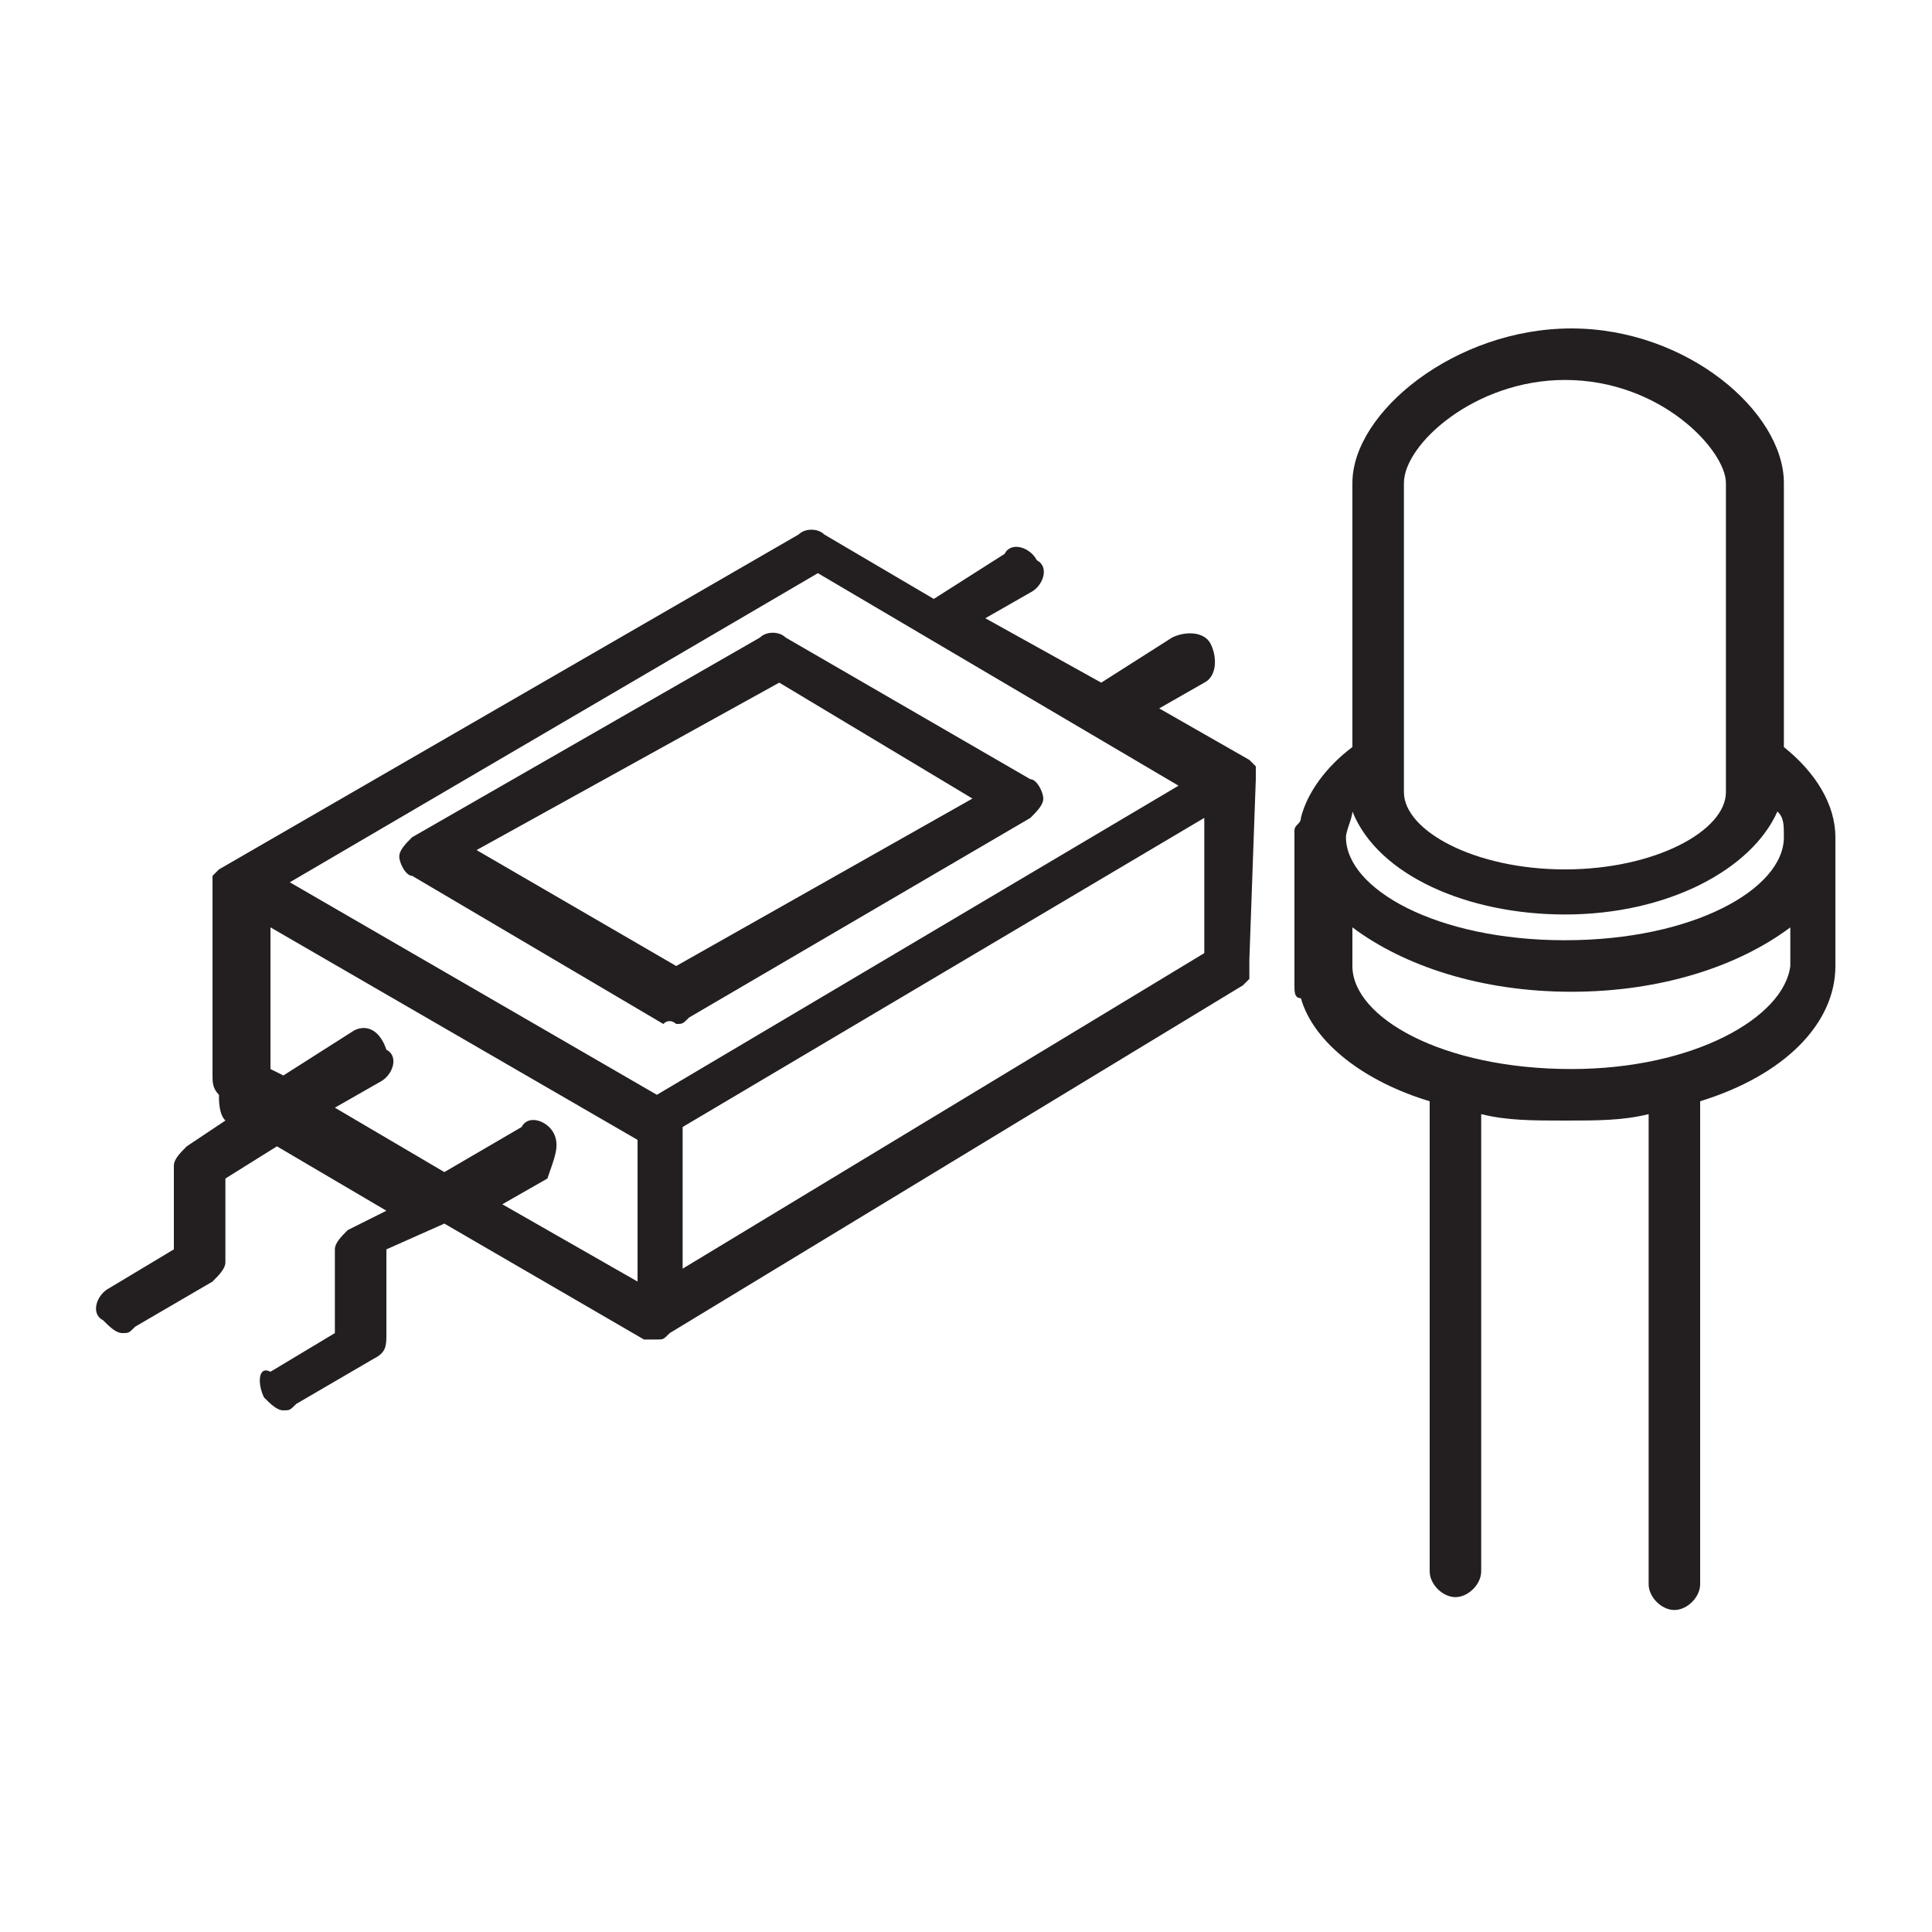 <?xml version="1.0" encoding="utf-8"?>
<!-- Generator: Adobe Illustrator 21.0.0, SVG Export Plug-In . SVG Version: 6.00 Build 0)  -->
<svg version="1.1" id="Layer_1" xmlns="http://www.w3.org/2000/svg" xmlns:xlink="http://www.w3.org/1999/xlink" x="0px" y="0px"
	 viewBox="0 0 30 30" style="enable-background:new 0 0 30 30;" xml:space="preserve">
<style type="text/css">
	.st0{display:none;opacity:0.2;}
	.st1{display:inline;fill:none;stroke:#00ADEE;stroke-width:0.125;stroke-miterlimit:10;}
	.st2{fill:#231F20;}
</style>
<g class="st0">
	<path class="st1" d="M-15.4-16.6"/>
	<line class="st1" x1="-13.1" y1="47.2" x2="-13.1" y2="-16.4"/>
	<line class="st1" x1="-10.9" y1="47.4" x2="-10.9" y2="-16.6"/>
	<line class="st1" x1="-8.6" y1="47" x2="-8.6" y2="-16.3"/>
	<line class="st1" x1="-6.4" y1="47.7" x2="-6.4" y2="-16.7"/>
	<line class="st1" x1="-4.1" y1="47.4" x2="-4.1" y2="-16.5"/>
	<line class="st1" x1="-1.9" y1="47.5" x2="-1.9" y2="-16.6"/>
	<line class="st1" x1="0.4" y1="47.4" x2="0.4" y2="-16.6"/>
	<line class="st1" x1="2.6" y1="47.5" x2="2.6" y2="-16.9"/>
	<line class="st1" x1="4.9" y1="47.2" x2="4.9" y2="-16.7"/>
	<line class="st1" x1="7.1" y1="47.3" x2="7.1" y2="-16.9"/>
	<line class="st1" x1="9.4" y1="47.1" x2="9.4" y2="-16.5"/>
	<line class="st1" x1="11.6" y1="47.3" x2="11.6" y2="-16.5"/>
	<line class="st1" x1="13.9" y1="47.3" x2="13.9" y2="-16.5"/>
	<line class="st1" x1="16.1" y1="47.1" x2="16.1" y2="-16.5"/>
	<line class="st1" x1="18.4" y1="47.1" x2="18.4" y2="-16.4"/>
	<line class="st1" x1="20.6" y1="47.4" x2="20.6" y2="-16.6"/>
	<line class="st1" x1="22.9" y1="47.2" x2="22.9" y2="-16.6"/>
	<line class="st1" x1="25.1" y1="47.5" x2="25.1" y2="-16.5"/>
	<line class="st1" x1="27.4" y1="47.3" x2="27.4" y2="-16.4"/>
	<line class="st1" x1="29.6" y1="47.1" x2="29.6" y2="-16.5"/>
	<line class="st1" x1="31.9" y1="47.2" x2="31.9" y2="-16.5"/>
	<line class="st1" x1="34.1" y1="47.1" x2="34.1" y2="-16.5"/>
	<line class="st1" x1="36.4" y1="46.9" x2="36.4" y2="-16.6"/>
	<line class="st1" x1="38.6" y1="47.2" x2="38.6" y2="-16.8"/>
	<line class="st1" x1="40.9" y1="47.2" x2="40.9" y2="-16.6"/>
	<line class="st1" x1="43.1" y1="47.5" x2="43.1" y2="-16.6"/>
	<line class="st1" x1="-14.3" y1="47.2" x2="-16.5" y2="45.9"/>
	<line class="st1" x1="-9.9" y1="47.1" x2="-16.5" y2="43.3"/>
	<line class="st1" x1="-5" y1="47.3" x2="-16.6" y2="40.7"/>
	<line class="st1" x1="-0.4" y1="47.4" x2="-16.6" y2="38"/>
	<line class="st1" x1="3.9" y1="47.3" x2="-16.5" y2="35.5"/>
	<line class="st1" x1="8.2" y1="47.2" x2="-16.5" y2="32.9"/>
	<line class="st1" x1="12.7" y1="47.2" x2="-16.5" y2="30.3"/>
	<line class="st1" x1="17" y1="47.1" x2="-16.5" y2="27.7"/>
	<line class="st1" x1="21.7" y1="47.2" x2="-16.5" y2="25.1"/>
	<line class="st1" x1="26.3" y1="47.2" x2="-16.6" y2="22.4"/>
	<line class="st1" x1="30.8" y1="47.2" x2="-16.6" y2="19.9"/>
	<line class="st1" x1="35.1" y1="47.1" x2="-16.6" y2="17.3"/>
	<line class="st1" x1="39.7" y1="47.2" x2="-16.6" y2="14.7"/>
	<line class="st1" x1="44.4" y1="47.3" x2="-16.6" y2="12"/>
	<line class="st1" x1="46.5" y1="45.9" x2="-16.5" y2="9.5"/>
	<line class="st1" x1="46.8" y1="43.4" x2="-16.5" y2="7"/>
	<line class="st1" x1="46.5" y1="40.7" x2="-16.5" y2="4.3"/>
	<line class="st1" x1="46.6" y1="38.2" x2="-16.6" y2="1.7"/>
	<line class="st1" x1="46.5" y1="35.5" x2="-16.5" y2="-0.8"/>
	<line class="st1" x1="46.7" y1="33" x2="-16.5" y2="-3.4"/>
	<line class="st1" x1="46.5" y1="30.3" x2="-16.4" y2="-6"/>
	<line class="st1" x1="46.5" y1="27.7" x2="-16.4" y2="-8.6"/>
	<polyline class="st1" points="46.6,25.2 -16.1,-11 -16.5,-11.3 	"/>
	<polyline class="st1" points="46.5,22.5 -16.2,-13.7 -17.1,-14.2 	"/>
	<polyline class="st1" points="46.5,19.9 -15,-15.6 -16.8,-16.6 	"/>
	<line class="st1" x1="46.4" y1="17.2" x2="-12.1" y2="-16.5"/>
	<line class="st1" x1="46.5" y1="14.7" x2="-7.5" y2="-16.5"/>
	<line class="st1" x1="46.5" y1="12.1" x2="-3" y2="-16.5"/>
	<line class="st1" x1="46.5" y1="9.5" x2="1.2" y2="-16.6"/>
	<line class="st1" x1="46.4" y1="6.8" x2="5.7" y2="-16.7"/>
	<line class="st1" x1="46.6" y1="4.4" x2="10.5" y2="-16.5"/>
	<line class="st1" x1="46.6" y1="1.8" x2="15.1" y2="-16.4"/>
	<line class="st1" x1="46.4" y1="-0.9" x2="19.6" y2="-16.4"/>
	<line class="st1" x1="46.6" y1="-3.4" x2="23.9" y2="-16.5"/>
	<line class="st1" x1="46.4" y1="-6.1" x2="28.4" y2="-16.5"/>
	<line class="st1" x1="46.6" y1="-8.6" x2="33.1" y2="-16.4"/>
	<line class="st1" x1="46.6" y1="-11.2" x2="37.2" y2="-16.6"/>
	<line class="st1" x1="46.6" y1="-13.8" x2="41.9" y2="-16.5"/>
	<path class="st1" d="M46.5-16.4"/>
	<path class="st1" d="M-72.8-106.1"/>
	<path class="st1" d="M-71.6-108"/>
	<path class="st1" d="M-70.5-110"/>
	<path class="st1" d="M-69.4-111.9"/>
	<path class="st1" d="M-68.3-113.9"/>
	<path class="st1" d="M-67.1-115.8"/>
	<path class="st1" d="M-66-117.8"/>
	<path class="st1" d="M-64.9-119.7"/>
	<path class="st1" d="M-63.8-121.7"/>
	<path class="st1" d="M46.6,47.1"/>
	<line class="st1" x1="41.8" y1="47.3" x2="46.5" y2="44.6"/>
	<line class="st1" x1="37.8" y1="47" x2="46.7" y2="41.9"/>
	<line class="st1" x1="33.2" y1="47.1" x2="46.6" y2="39.3"/>
	<line class="st1" x1="28.7" y1="47.1" x2="46.6" y2="36.8"/>
	<line class="st1" x1="24" y1="47.2" x2="46.6" y2="34.2"/>
	<line class="st1" x1="19.7" y1="47.1" x2="46.6" y2="31.5"/>
	<line class="st1" x1="15.3" y1="47" x2="46.6" y2="28.9"/>
	<line class="st1" x1="10.4" y1="47.3" x2="46.6" y2="26.4"/>
	<line class="st1" x1="6.1" y1="47.1" x2="46.5" y2="23.8"/>
	<line class="st1" x1="1.3" y1="47.3" x2="46.6" y2="21.1"/>
	<line class="st1" x1="-3.2" y1="47.3" x2="46.4" y2="18.7"/>
	<line class="st1" x1="-8.1" y1="47.5" x2="46.6" y2="16"/>
	<line class="st1" x1="-11.8" y1="47.1" x2="46.4" y2="13.5"/>
	<line class="st1" x1="-16.6" y1="47.3" x2="46.5" y2="10.8"/>
	<line class="st1" x1="-16.6" y1="44.7" x2="46.6" y2="8.2"/>
	<line class="st1" x1="-16.4" y1="41.9" x2="46.5" y2="5.6"/>
	<line class="st1" x1="-16.5" y1="39.4" x2="46.7" y2="2.9"/>
	<line class="st1" x1="-16.4" y1="36.7" x2="46.5" y2="0.4"/>
	<line class="st1" x1="-16.4" y1="34.2" x2="46.6" y2="-2.2"/>
	<line class="st1" x1="-16.6" y1="31.6" x2="46.6" y2="-4.8"/>
	<line class="st1" x1="-16.7" y1="29.1" x2="46.5" y2="-7.4"/>
	<line class="st1" x1="-16.5" y1="26.4" x2="46.5" y2="-10"/>
	<line class="st1" x1="-16.5" y1="23.8" x2="46.7" y2="-12.7"/>
	<line class="st1" x1="-16.7" y1="21.3" x2="46.7" y2="-15.2"/>
	<line class="st1" x1="-16.5" y1="18.6" x2="44.3" y2="-16.5"/>
	<line class="st1" x1="-16.6" y1="16.1" x2="40.1" y2="-16.7"/>
	<line class="st1" x1="-16.5" y1="13.4" x2="35.5" y2="-16.6"/>
	<line class="st1" x1="-16.5" y1="10.8" x2="31" y2="-16.6"/>
	<line class="st1" x1="-16.6" y1="8.3" x2="26.4" y2="-16.5"/>
	<line class="st1" x1="-16.6" y1="5.7" x2="21.7" y2="-16.4"/>
	<line class="st1" x1="-16.5" y1="3" x2="17.3" y2="-16.5"/>
	<line class="st1" x1="-16.5" y1="0.4" x2="13" y2="-16.6"/>
	<line class="st1" x1="-16.5" y1="-2.1" x2="8.5" y2="-16.6"/>
	<line class="st1" x1="-16.4" y1="-4.8" x2="4" y2="-16.6"/>
	<polyline class="st1" points="-16.6,-7.3 -16,-7.7 -0.4,-16.7 	"/>
	<line class="st1" x1="-16.7" y1="-9.8" x2="-5.1" y2="-16.6"/>
	<line class="st1" x1="-16.3" y1="-12.7" x2="-10.1" y2="-16.3"/>
	<path class="st1" d="M-14.2-16.5"/>
</g>
<g>
	<path class="st2" d="M19.5,12.1c0-0.1,0-0.1,0-0.2c0,0,0,0,0,0c0,0-0.1-0.1-0.1-0.1c0,0,0,0,0,0L18,11l0.7-0.4
		c0.2-0.1,0.2-0.4,0.1-0.6c-0.1-0.2-0.4-0.2-0.6-0.1l-1.1,0.7l-1.8-1l0.7-0.4c0.2-0.1,0.3-0.4,0.1-0.5c-0.1-0.2-0.4-0.3-0.5-0.1
		l-1.1,0.7l-1.7-1c-0.1-0.1-0.3-0.1-0.4,0l-9,5.2c0,0,0,0,0,0c0,0-0.1,0.1-0.1,0.1c0,0,0,0,0,0c0,0.1,0,0.1,0,0.2c0,0,0,0,0,0
		c0,0,0,0,0,0c0,0,0,0,0,0v2.9c0,0.1,0,0.2,0.1,0.3c0,0.1,0,0.3,0.1,0.4l-0.6,0.4c-0.1,0.1-0.2,0.2-0.2,0.3v1.3l-1,0.6
		c-0.2,0.1-0.3,0.4-0.1,0.5c0.1,0.1,0.2,0.2,0.3,0.2c0.1,0,0.1,0,0.2-0.1l1.2-0.7c0.1-0.1,0.2-0.2,0.2-0.3v-1.3l0.8-0.5l1.7,1
		l-0.6,0.3c-0.1,0.1-0.2,0.2-0.2,0.3v1.3l-1,0.6C4,21.2,4,21.5,4.1,21.7c0.1,0.1,0.2,0.2,0.3,0.2c0.1,0,0.1,0,0.2-0.1l1.2-0.7
		C6,21,6,20.9,6,20.7v-1.3L6.9,19l3.1,1.8c0,0,0,0,0,0c0.1,0,0.1,0,0.2,0c0.1,0,0.1,0,0.2-0.1c0,0,0,0,0,0l8.9-5.4c0,0,0,0,0,0
		c0,0,0,0,0.1-0.1c0,0,0,0,0-0.1c0,0,0,0,0-0.1c0,0,0,0,0-0.1c0,0,0,0,0,0L19.5,12.1C19.5,12.1,19.5,12.1,19.5,12.1
		C19.5,12.1,19.5,12.1,19.5,12.1C19.5,12.1,19.5,12.1,19.5,12.1z M18.7,14.8l-8.1,4.9v-2.2l8.1-4.8V14.8z M12.7,8.9l5.6,3.3
		l-8.1,4.8l-5.7-3.3L12.7,8.9z M8.6,17.6c-0.1-0.2-0.4-0.3-0.5-0.1l-1.2,0.7l-1.7-1l0.7-0.4c0.2-0.1,0.3-0.4,0.1-0.5
		C5.9,16,5.7,15.9,5.5,16l-1.1,0.7l-0.2-0.1c0,0,0,0,0,0v-2.2l5.7,3.3v2.2l-2.1-1.2l0.7-0.4C8.6,18,8.7,17.8,8.6,17.6z"/>
	<path class="st2" d="M10.5,15.9c0.1,0,0.1,0,0.2-0.1l5.3-3.1c0.1-0.1,0.2-0.2,0.2-0.3c0-0.1-0.1-0.3-0.2-0.3l-3.8-2.2
		c-0.1-0.1-0.3-0.1-0.4,0l-5.4,3.1c-0.1,0.1-0.2,0.2-0.2,0.3s0.1,0.3,0.2,0.3l3.9,2.3C10.4,15.8,10.5,15.9,10.5,15.9z M12.1,10.6
		l3,1.8L10.5,15l-3.1-1.8L12.1,10.6z"/>
	<path class="st2" d="M27.7,11.6V7.5c0-1.1-1.5-2.4-3.3-2.4S21,6.4,21,7.5v4.1c-0.4,0.3-0.7,0.7-0.8,1.1c0,0.1-0.1,0.1-0.1,0.2v2.4
		c0,0.1,0,0.2,0.1,0.2c0.2,0.7,1,1.3,2,1.6v7.3c0,0.2,0.2,0.4,0.4,0.4s0.4-0.2,0.4-0.4v-7.1c0.4,0.1,0.8,0.1,1.3,0.1
		c0.5,0,0.9,0,1.3-0.1v7.3c0,0.2,0.2,0.4,0.4,0.4s0.4-0.2,0.4-0.4v-7.5c1.3-0.4,2.1-1.2,2.1-2.1v-2C28.5,12.5,28.2,12,27.7,11.6z
		 M24.3,14.2c1.6,0,2.9-0.7,3.3-1.6c0.1,0.1,0.1,0.2,0.1,0.4c0,0.8-1.4,1.6-3.4,1.6c-2,0-3.4-0.8-3.4-1.6c0-0.1,0.1-0.3,0.1-0.4
		C21.4,13.6,22.8,14.2,24.3,14.2z M21.8,7.5c0-0.6,1.1-1.6,2.5-1.6c1.5,0,2.5,1.1,2.5,1.6v4.8c0,0,0,0,0,0s0,0,0,0
		c0,0.6-1.1,1.2-2.5,1.2c-1.4,0-2.5-0.6-2.5-1.2V7.5z M24.4,16.6c-2,0-3.4-0.8-3.4-1.6v-0.6c0.8,0.6,2,1,3.4,1c1.4,0,2.6-0.4,3.4-1
		V15C27.7,15.8,26.3,16.6,24.4,16.6z"/>
</g>
</svg>
